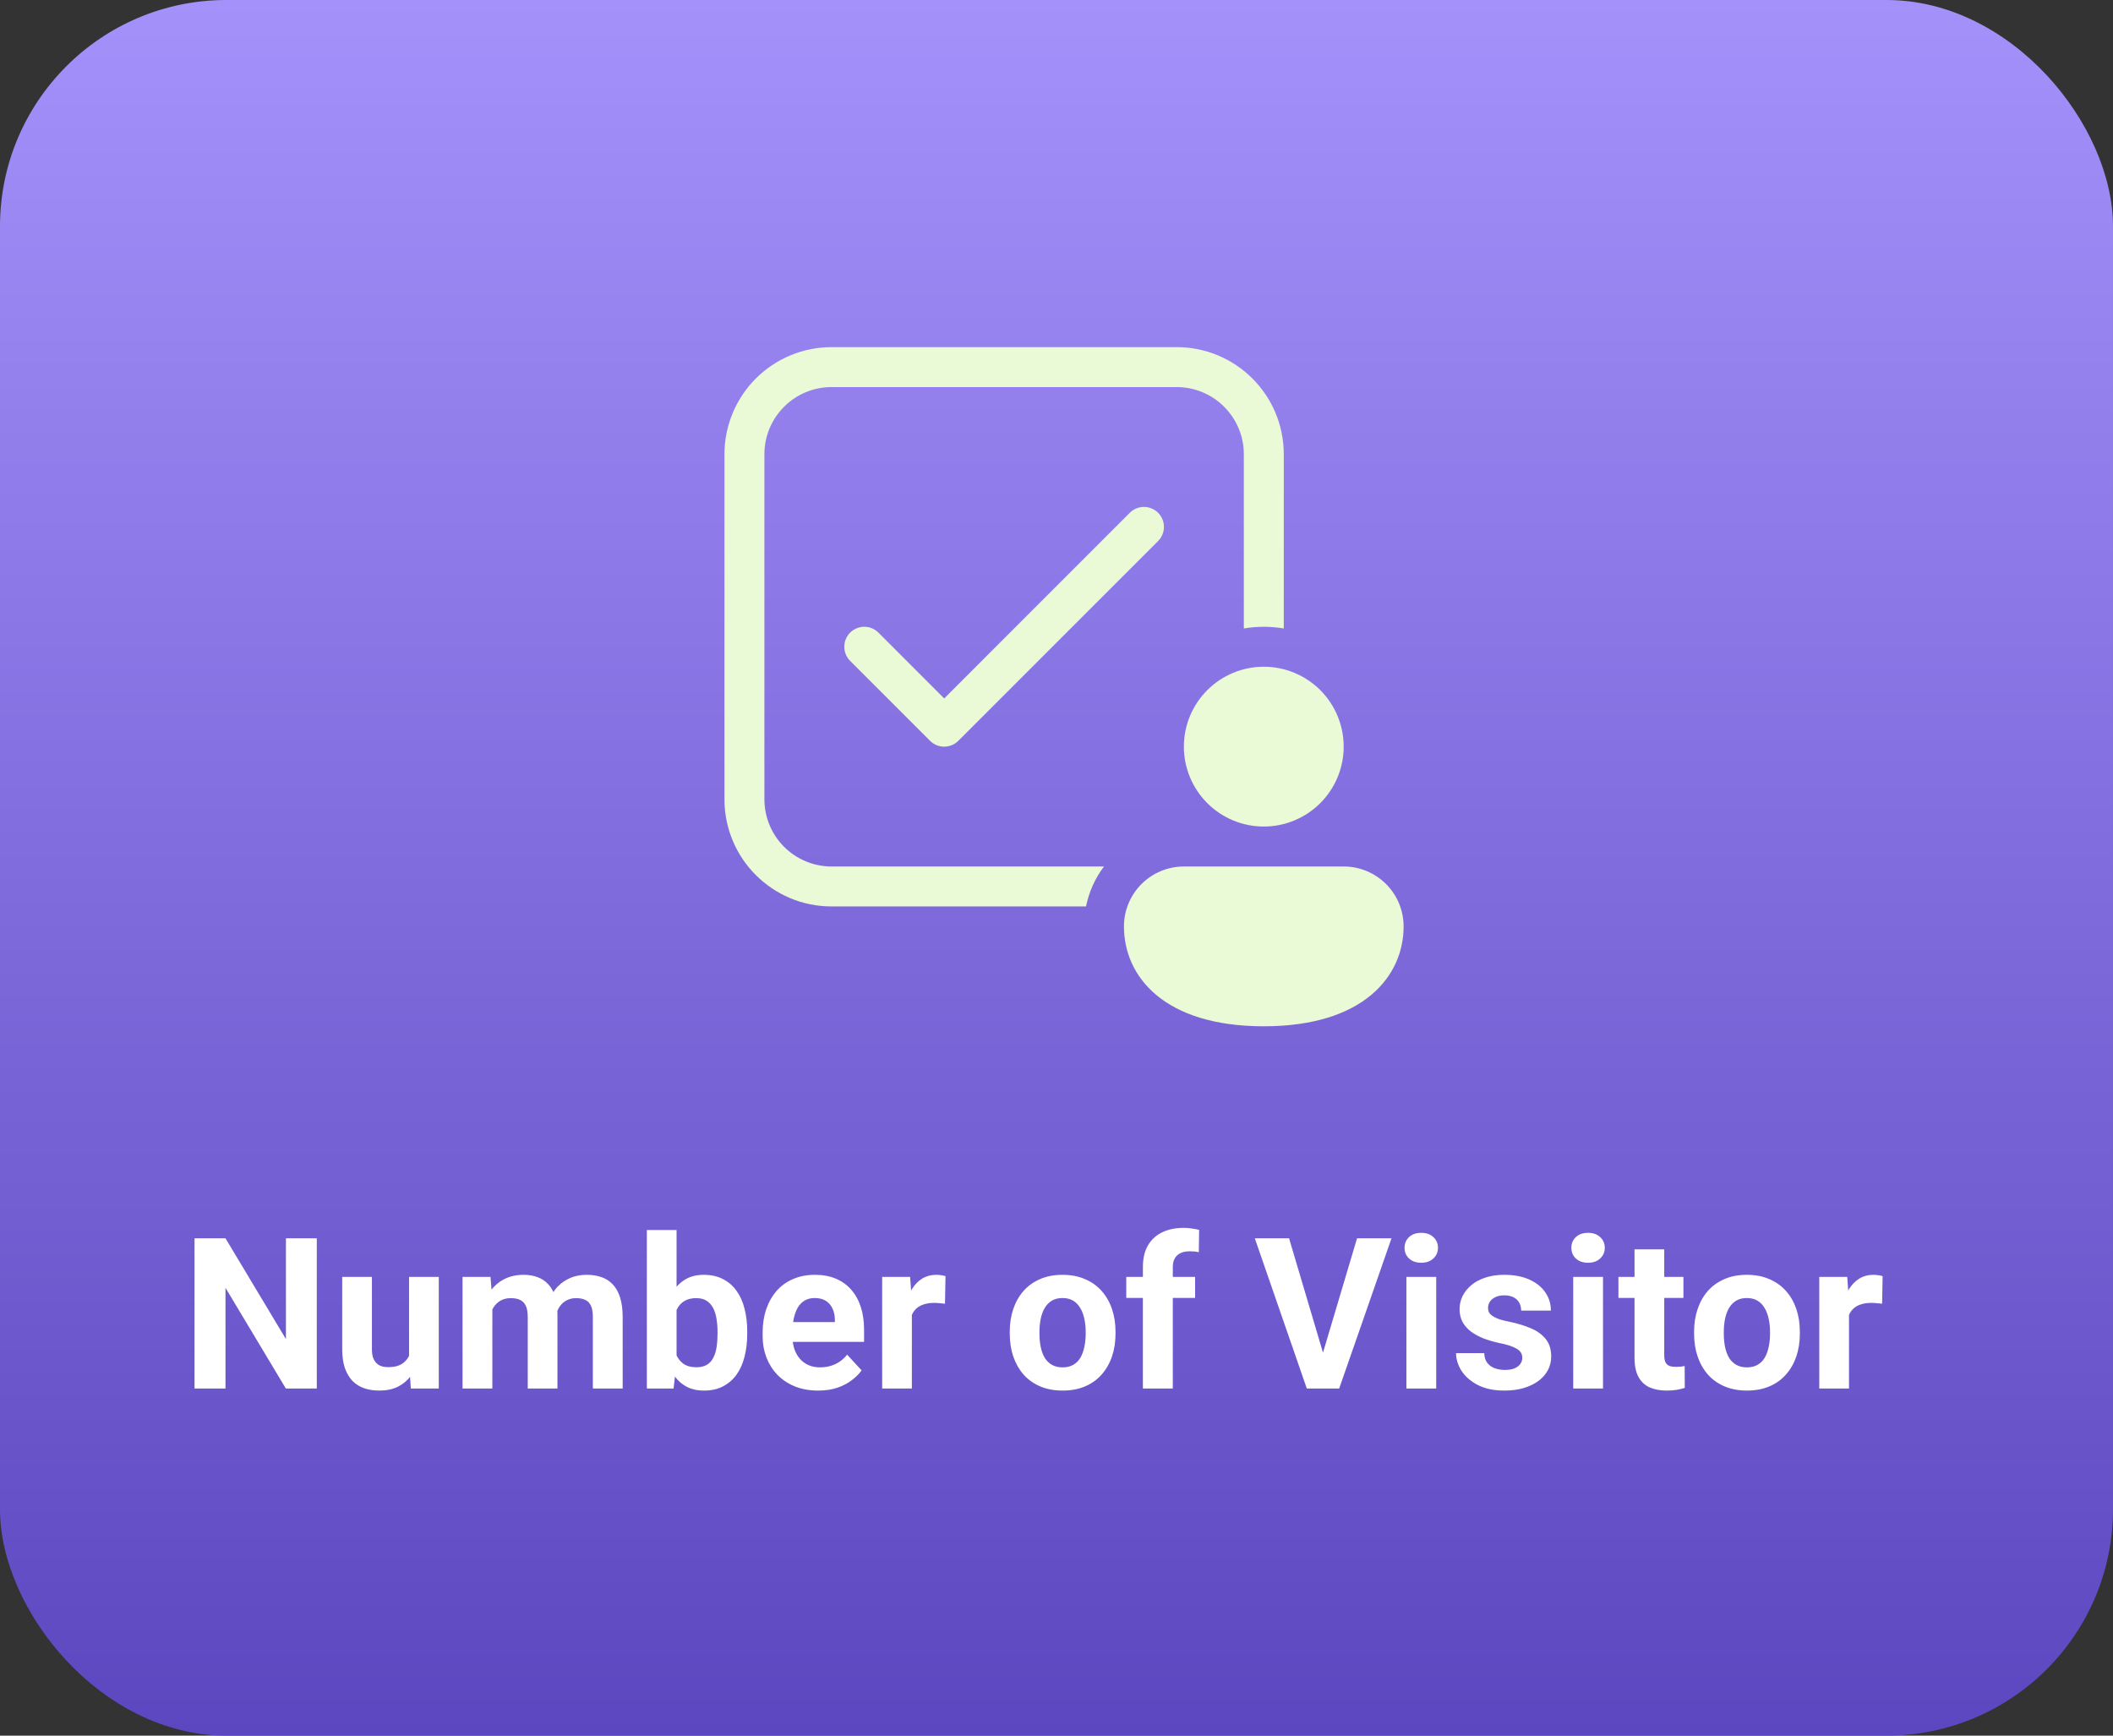 <svg width="140" height="115" viewBox="0 0 140 115" fill="none" xmlns="http://www.w3.org/2000/svg">
<rect x="0" y="0" width="140" height="115" fill="#333333" stroke="none"/>
<rect width="140" height="115" rx="15" fill="url(#paint0_linear_2005_5569)"/>
<path d="M20.989 82.047V92H18.939L14.94 85.328V92H12.889V82.047H14.94L18.945 88.726V82.047H20.989ZM27.103 90.23V84.603H29.072V92H27.219L27.103 90.23ZM27.322 88.712L27.903 88.698C27.903 89.19 27.846 89.648 27.732 90.072C27.618 90.492 27.447 90.856 27.219 91.166C26.991 91.471 26.704 91.711 26.358 91.884C26.012 92.052 25.604 92.137 25.134 92.137C24.774 92.137 24.442 92.087 24.136 91.986C23.835 91.882 23.576 91.72 23.357 91.501C23.143 91.278 22.974 90.993 22.851 90.647C22.733 90.296 22.673 89.874 22.673 89.382V84.603H24.642V89.395C24.642 89.614 24.667 89.799 24.717 89.949C24.772 90.1 24.847 90.223 24.943 90.318C25.039 90.414 25.15 90.482 25.278 90.523C25.41 90.564 25.556 90.585 25.715 90.585C26.121 90.585 26.44 90.503 26.672 90.339C26.909 90.175 27.076 89.951 27.171 89.669C27.272 89.382 27.322 89.063 27.322 88.712ZM32.622 86.135V92H30.646V84.603H32.499L32.622 86.135ZM32.349 88.042H31.802C31.802 87.527 31.863 87.053 31.986 86.62C32.114 86.183 32.298 85.804 32.54 85.485C32.786 85.162 33.089 84.911 33.449 84.733C33.809 84.556 34.226 84.467 34.7 84.467C35.028 84.467 35.329 84.517 35.602 84.617C35.876 84.713 36.111 84.866 36.307 85.075C36.507 85.28 36.662 85.549 36.772 85.882C36.881 86.21 36.935 86.604 36.935 87.064V92H34.967V87.283C34.967 86.946 34.921 86.686 34.83 86.504C34.739 86.322 34.609 86.194 34.44 86.121C34.276 86.048 34.078 86.012 33.846 86.012C33.59 86.012 33.367 86.064 33.176 86.169C32.989 86.274 32.834 86.42 32.711 86.606C32.588 86.789 32.497 87.003 32.438 87.249C32.378 87.495 32.349 87.759 32.349 88.042ZM36.751 87.816L36.047 87.905C36.047 87.422 36.106 86.973 36.225 86.559C36.348 86.144 36.528 85.779 36.765 85.465C37.006 85.15 37.305 84.907 37.66 84.733C38.016 84.556 38.426 84.467 38.891 84.467C39.246 84.467 39.57 84.519 39.861 84.624C40.153 84.724 40.401 84.886 40.606 85.109C40.816 85.328 40.976 85.615 41.085 85.971C41.199 86.326 41.256 86.761 41.256 87.276V92H39.28V87.276C39.28 86.935 39.235 86.675 39.144 86.497C39.057 86.315 38.929 86.189 38.761 86.121C38.597 86.048 38.401 86.012 38.173 86.012C37.936 86.012 37.728 86.06 37.551 86.155C37.373 86.246 37.225 86.374 37.106 86.538C36.988 86.702 36.899 86.894 36.84 87.112C36.781 87.326 36.751 87.561 36.751 87.816ZM42.858 81.5H44.827V90.305L44.628 92H42.858V81.5ZM49.509 88.227V88.37C49.509 88.921 49.45 89.427 49.331 89.888C49.218 90.348 49.04 90.747 48.798 91.084C48.557 91.417 48.256 91.676 47.896 91.863C47.541 92.046 47.121 92.137 46.638 92.137C46.187 92.137 45.795 92.046 45.462 91.863C45.134 91.681 44.858 91.424 44.635 91.091C44.412 90.758 44.232 90.368 44.095 89.922C43.959 89.475 43.856 88.988 43.788 88.459V88.144C43.856 87.616 43.959 87.128 44.095 86.682C44.232 86.235 44.412 85.845 44.635 85.513C44.858 85.18 45.134 84.922 45.462 84.74C45.791 84.558 46.178 84.467 46.624 84.467C47.112 84.467 47.536 84.56 47.896 84.747C48.261 84.929 48.561 85.189 48.798 85.526C49.04 85.859 49.218 86.255 49.331 86.716C49.45 87.171 49.509 87.675 49.509 88.227ZM47.541 88.37V88.227C47.541 87.926 47.518 87.643 47.472 87.379C47.431 87.11 47.358 86.875 47.253 86.675C47.149 86.47 47.005 86.308 46.823 86.189C46.645 86.071 46.415 86.012 46.132 86.012C45.863 86.012 45.636 86.057 45.449 86.148C45.262 86.24 45.107 86.367 44.984 86.531C44.865 86.695 44.776 86.891 44.717 87.119C44.658 87.342 44.622 87.588 44.608 87.857V88.753C44.622 89.113 44.681 89.432 44.786 89.71C44.895 89.983 45.059 90.2 45.278 90.359C45.501 90.514 45.791 90.592 46.146 90.592C46.424 90.592 46.654 90.537 46.836 90.428C47.019 90.318 47.16 90.163 47.26 89.963C47.365 89.762 47.438 89.528 47.479 89.259C47.52 88.985 47.541 88.689 47.541 88.37ZM54.215 92.137C53.641 92.137 53.126 92.046 52.67 91.863C52.214 91.676 51.827 91.419 51.508 91.091C51.193 90.763 50.952 90.382 50.783 89.949C50.615 89.512 50.53 89.047 50.53 88.555V88.281C50.53 87.721 50.61 87.208 50.77 86.743C50.929 86.278 51.157 85.875 51.453 85.533C51.754 85.191 52.118 84.929 52.547 84.747C52.975 84.56 53.458 84.467 53.996 84.467C54.52 84.467 54.985 84.553 55.391 84.727C55.796 84.9 56.136 85.146 56.409 85.465C56.687 85.784 56.897 86.167 57.038 86.613C57.179 87.055 57.25 87.547 57.25 88.09V88.91H51.371V87.598H55.315V87.447C55.315 87.174 55.265 86.93 55.165 86.716C55.069 86.497 54.923 86.324 54.727 86.196C54.532 86.069 54.281 86.005 53.976 86.005C53.716 86.005 53.492 86.062 53.306 86.176C53.119 86.29 52.966 86.449 52.848 86.654C52.734 86.859 52.647 87.101 52.588 87.379C52.533 87.652 52.506 87.953 52.506 88.281V88.555C52.506 88.851 52.547 89.124 52.629 89.375C52.715 89.626 52.836 89.842 52.991 90.024C53.151 90.207 53.342 90.348 53.565 90.448C53.793 90.549 54.051 90.599 54.338 90.599C54.693 90.599 55.024 90.53 55.329 90.394C55.639 90.252 55.906 90.04 56.129 89.758L57.086 90.797C56.931 91.02 56.719 91.234 56.45 91.439C56.186 91.644 55.867 91.813 55.493 91.945C55.119 92.073 54.693 92.137 54.215 92.137ZM60.417 86.217V92H58.449V84.603H60.301L60.417 86.217ZM62.646 84.556L62.612 86.381C62.516 86.367 62.4 86.356 62.263 86.347C62.131 86.333 62.01 86.326 61.901 86.326C61.623 86.326 61.381 86.363 61.176 86.436C60.976 86.504 60.807 86.606 60.67 86.743C60.538 86.88 60.438 87.046 60.37 87.242C60.306 87.438 60.269 87.662 60.26 87.912L59.864 87.789C59.864 87.311 59.912 86.871 60.007 86.47C60.103 86.064 60.242 85.711 60.424 85.41C60.611 85.109 60.839 84.877 61.108 84.713C61.377 84.549 61.684 84.467 62.031 84.467C62.14 84.467 62.252 84.476 62.366 84.494C62.48 84.508 62.573 84.528 62.646 84.556ZM66.903 88.377V88.233C66.903 87.691 66.98 87.192 67.135 86.736C67.29 86.276 67.516 85.877 67.812 85.54C68.108 85.203 68.473 84.941 68.906 84.754C69.339 84.562 69.835 84.467 70.396 84.467C70.957 84.467 71.456 84.562 71.893 84.754C72.331 84.941 72.697 85.203 72.994 85.54C73.294 85.877 73.522 86.276 73.677 86.736C73.832 87.192 73.91 87.691 73.91 88.233V88.377C73.91 88.915 73.832 89.414 73.677 89.874C73.522 90.33 73.294 90.728 72.994 91.07C72.697 91.408 72.333 91.67 71.9 91.856C71.467 92.043 70.97 92.137 70.41 92.137C69.849 92.137 69.35 92.043 68.912 91.856C68.48 91.67 68.113 91.408 67.812 91.07C67.516 90.728 67.29 90.33 67.135 89.874C66.98 89.414 66.903 88.915 66.903 88.377ZM68.871 88.233V88.377C68.871 88.687 68.899 88.976 68.954 89.245C69.008 89.514 69.095 89.751 69.213 89.956C69.336 90.157 69.496 90.314 69.692 90.428C69.888 90.542 70.127 90.599 70.41 90.599C70.683 90.599 70.918 90.542 71.114 90.428C71.31 90.314 71.467 90.157 71.585 89.956C71.704 89.751 71.79 89.514 71.845 89.245C71.904 88.976 71.934 88.687 71.934 88.377V88.233C71.934 87.933 71.904 87.65 71.845 87.386C71.79 87.117 71.702 86.88 71.579 86.675C71.46 86.465 71.303 86.301 71.107 86.183C70.911 86.064 70.674 86.005 70.396 86.005C70.118 86.005 69.881 86.064 69.685 86.183C69.494 86.301 69.336 86.465 69.213 86.675C69.095 86.88 69.008 87.117 68.954 87.386C68.899 87.65 68.871 87.933 68.871 88.233ZM77.706 92H75.724V83.947C75.724 83.387 75.833 82.915 76.052 82.532C76.275 82.145 76.587 81.853 76.988 81.657C77.394 81.457 77.875 81.356 78.431 81.356C78.613 81.356 78.788 81.37 78.957 81.397C79.126 81.42 79.29 81.45 79.449 81.486L79.429 82.97C79.342 82.947 79.251 82.931 79.155 82.922C79.059 82.913 78.948 82.908 78.82 82.908C78.583 82.908 78.38 82.949 78.212 83.031C78.048 83.109 77.922 83.225 77.836 83.38C77.749 83.535 77.706 83.724 77.706 83.947V92ZM79.183 84.603V85.998H74.623V84.603H79.183ZM87.568 89.922L89.913 82.047H92.196L88.73 92H87.227L87.568 89.922ZM85.408 82.047L87.746 89.922L88.102 92H86.584L83.139 82.047H85.408ZM95.159 84.603V92H93.183V84.603H95.159ZM93.06 82.676C93.06 82.389 93.16 82.152 93.361 81.965C93.561 81.778 93.83 81.685 94.167 81.685C94.5 81.685 94.767 81.778 94.967 81.965C95.172 82.152 95.275 82.389 95.275 82.676C95.275 82.963 95.172 83.2 94.967 83.387C94.767 83.574 94.5 83.667 94.167 83.667C93.83 83.667 93.561 83.574 93.361 83.387C93.16 83.2 93.06 82.963 93.06 82.676ZM100.862 89.956C100.862 89.815 100.821 89.687 100.739 89.573C100.657 89.459 100.504 89.355 100.281 89.259C100.062 89.159 99.746 89.067 99.331 88.985C98.957 88.903 98.609 88.801 98.285 88.678C97.966 88.55 97.688 88.397 97.451 88.22C97.219 88.042 97.036 87.832 96.904 87.591C96.772 87.345 96.706 87.064 96.706 86.75C96.706 86.44 96.772 86.148 96.904 85.875C97.041 85.602 97.235 85.36 97.485 85.15C97.74 84.936 98.05 84.77 98.415 84.651C98.784 84.528 99.199 84.467 99.659 84.467C100.302 84.467 100.853 84.569 101.313 84.774C101.778 84.98 102.134 85.262 102.38 85.622C102.63 85.978 102.756 86.383 102.756 86.839H100.787C100.787 86.647 100.746 86.477 100.664 86.326C100.586 86.171 100.463 86.05 100.295 85.964C100.131 85.873 99.917 85.827 99.652 85.827C99.433 85.827 99.244 85.866 99.085 85.943C98.925 86.016 98.802 86.117 98.716 86.244C98.634 86.367 98.593 86.504 98.593 86.654C98.593 86.768 98.615 86.871 98.661 86.962C98.711 87.049 98.791 87.128 98.9 87.201C99.01 87.274 99.151 87.342 99.324 87.406C99.502 87.466 99.721 87.52 99.98 87.57C100.514 87.68 100.99 87.823 101.409 88.001C101.828 88.174 102.161 88.411 102.407 88.712C102.653 89.008 102.776 89.398 102.776 89.881C102.776 90.209 102.703 90.51 102.558 90.783C102.412 91.057 102.202 91.296 101.929 91.501C101.655 91.701 101.327 91.859 100.944 91.973C100.566 92.082 100.14 92.137 99.666 92.137C98.978 92.137 98.394 92.014 97.916 91.768C97.442 91.522 97.082 91.209 96.836 90.831C96.594 90.448 96.474 90.056 96.474 89.655H98.34C98.349 89.924 98.417 90.141 98.545 90.305C98.677 90.469 98.843 90.587 99.044 90.66C99.249 90.733 99.47 90.769 99.707 90.769C99.962 90.769 100.174 90.735 100.343 90.667C100.511 90.594 100.639 90.498 100.725 90.38C100.817 90.257 100.862 90.116 100.862 89.956ZM106.21 84.603V92H104.235V84.603H106.21ZM104.112 82.676C104.112 82.389 104.212 82.152 104.412 81.965C104.613 81.778 104.882 81.685 105.219 81.685C105.552 81.685 105.818 81.778 106.019 81.965C106.224 82.152 106.327 82.389 106.327 82.676C106.327 82.963 106.224 83.2 106.019 83.387C105.818 83.574 105.552 83.667 105.219 83.667C104.882 83.667 104.613 83.574 104.412 83.387C104.212 83.2 104.112 82.963 104.112 82.676ZM111.538 84.603V85.998H107.231V84.603H111.538ZM108.298 82.778H110.266V89.772C110.266 89.986 110.294 90.15 110.349 90.264C110.408 90.378 110.494 90.457 110.608 90.503C110.722 90.544 110.866 90.564 111.039 90.564C111.162 90.564 111.271 90.56 111.367 90.551C111.467 90.537 111.552 90.523 111.62 90.51L111.627 91.959C111.458 92.014 111.276 92.057 111.08 92.089C110.884 92.121 110.668 92.137 110.431 92.137C109.998 92.137 109.619 92.066 109.296 91.925C108.977 91.779 108.731 91.546 108.558 91.228C108.384 90.909 108.298 90.489 108.298 89.97V82.778ZM112.245 88.377V88.233C112.245 87.691 112.322 87.192 112.477 86.736C112.632 86.276 112.857 85.877 113.154 85.54C113.45 85.203 113.815 84.941 114.247 84.754C114.68 84.562 115.177 84.467 115.738 84.467C116.298 84.467 116.797 84.562 117.235 84.754C117.672 84.941 118.039 85.203 118.335 85.54C118.636 85.877 118.864 86.276 119.019 86.736C119.174 87.192 119.251 87.691 119.251 88.233V88.377C119.251 88.915 119.174 89.414 119.019 89.874C118.864 90.33 118.636 90.728 118.335 91.07C118.039 91.408 117.675 91.67 117.242 91.856C116.809 92.043 116.312 92.137 115.751 92.137C115.191 92.137 114.692 92.043 114.254 91.856C113.821 91.67 113.454 91.408 113.154 91.07C112.857 90.728 112.632 90.33 112.477 89.874C112.322 89.414 112.245 88.915 112.245 88.377ZM114.213 88.233V88.377C114.213 88.687 114.241 88.976 114.295 89.245C114.35 89.514 114.437 89.751 114.555 89.956C114.678 90.157 114.838 90.314 115.034 90.428C115.23 90.542 115.469 90.599 115.751 90.599C116.025 90.599 116.259 90.542 116.455 90.428C116.651 90.314 116.809 90.157 116.927 89.956C117.046 89.751 117.132 89.514 117.187 89.245C117.246 88.976 117.276 88.687 117.276 88.377V88.233C117.276 87.933 117.246 87.65 117.187 87.386C117.132 87.117 117.043 86.88 116.92 86.675C116.802 86.465 116.645 86.301 116.449 86.183C116.253 86.064 116.016 86.005 115.738 86.005C115.46 86.005 115.223 86.064 115.027 86.183C114.835 86.301 114.678 86.465 114.555 86.675C114.437 86.88 114.35 87.117 114.295 87.386C114.241 87.65 114.213 87.933 114.213 88.233ZM122.508 86.217V92H120.539V84.603H122.391L122.508 86.217ZM124.736 84.556L124.702 86.381C124.606 86.367 124.49 86.356 124.353 86.347C124.221 86.333 124.1 86.326 123.991 86.326C123.713 86.326 123.472 86.363 123.266 86.436C123.066 86.504 122.897 86.606 122.761 86.743C122.628 86.88 122.528 87.046 122.46 87.242C122.396 87.438 122.36 87.662 122.35 87.912L121.954 87.789C121.954 87.311 122.002 86.871 122.098 86.47C122.193 86.064 122.332 85.711 122.515 85.41C122.701 85.109 122.929 84.877 123.198 84.713C123.467 84.549 123.775 84.467 124.121 84.467C124.23 84.467 124.342 84.476 124.456 84.494C124.57 84.508 124.663 84.528 124.736 84.556Z" fill="white"/>
<path d="M76.731 35.849C76.98 35.601 77.119 35.264 77.119 34.912C77.119 34.561 76.98 34.224 76.731 33.975C76.483 33.727 76.145 33.587 75.794 33.587C75.443 33.587 75.106 33.727 74.857 33.975L62.559 46.276L58.202 41.916C58.079 41.793 57.933 41.696 57.772 41.629C57.611 41.562 57.439 41.528 57.265 41.528C57.091 41.528 56.918 41.562 56.758 41.629C56.597 41.696 56.451 41.793 56.328 41.916C56.205 42.039 56.107 42.185 56.04 42.346C55.974 42.507 55.94 42.679 55.94 42.853C55.94 43.027 55.974 43.2 56.04 43.36C56.107 43.521 56.205 43.667 56.328 43.79L61.622 49.084C61.745 49.208 61.891 49.306 62.051 49.372C62.212 49.439 62.385 49.473 62.559 49.473C62.733 49.473 62.905 49.439 63.066 49.372C63.227 49.306 63.373 49.208 63.496 49.084L76.731 35.849Z" fill="#EAF9D6"/>
<path d="M55.099 23C54.167 23 53.244 23.184 52.383 23.54C51.521 23.897 50.739 24.42 50.079 25.079C48.748 26.411 48 28.216 48 30.099V52.959C48 56.882 51.176 60.059 55.099 60.059H71.956C72.154 59.079 72.567 58.179 73.147 57.412H55.099C53.919 57.412 52.786 56.943 51.951 56.108C51.116 55.273 50.647 54.14 50.647 52.959V30.099C50.647 27.64 52.64 25.647 55.099 25.647H77.959C80.418 25.647 82.412 27.64 82.412 30.099V41.641C83.288 41.493 84.183 41.493 85.059 41.641V30.099C85.059 26.177 81.882 23 77.959 23H55.099Z" fill="#EAF9D6"/>
<path d="M89.028 49.471C89.028 50.875 88.47 52.221 87.477 53.214C86.484 54.207 85.138 54.765 83.733 54.765C82.329 54.765 80.983 54.207 79.99 53.214C78.997 52.221 78.439 50.875 78.439 49.471C78.439 48.066 78.997 46.72 79.99 45.727C80.983 44.734 82.329 44.176 83.733 44.176C85.138 44.176 86.484 44.734 87.477 45.727C88.47 46.72 89.028 48.066 89.028 49.471ZM92.998 61.382C92.998 64.678 90.351 68 83.733 68C77.116 68 74.469 64.691 74.469 61.382C74.469 60.329 74.887 59.319 75.632 58.575C76.376 57.83 77.386 57.412 78.439 57.412H89.028C90.081 57.412 91.091 57.83 91.835 58.575C92.58 59.319 92.998 60.329 92.998 61.382Z" fill="#EAF9D6"/>
<defs>
<linearGradient id="paint0_linear_2005_5569" x1="70" y1="0" x2="70" y2="115" gradientUnits="userSpaceOnUse">
<stop stop-color="#A491FA"/>
<stop offset="1" stop-color="#5D47C0"/>
</linearGradient>
</defs>
</svg>
